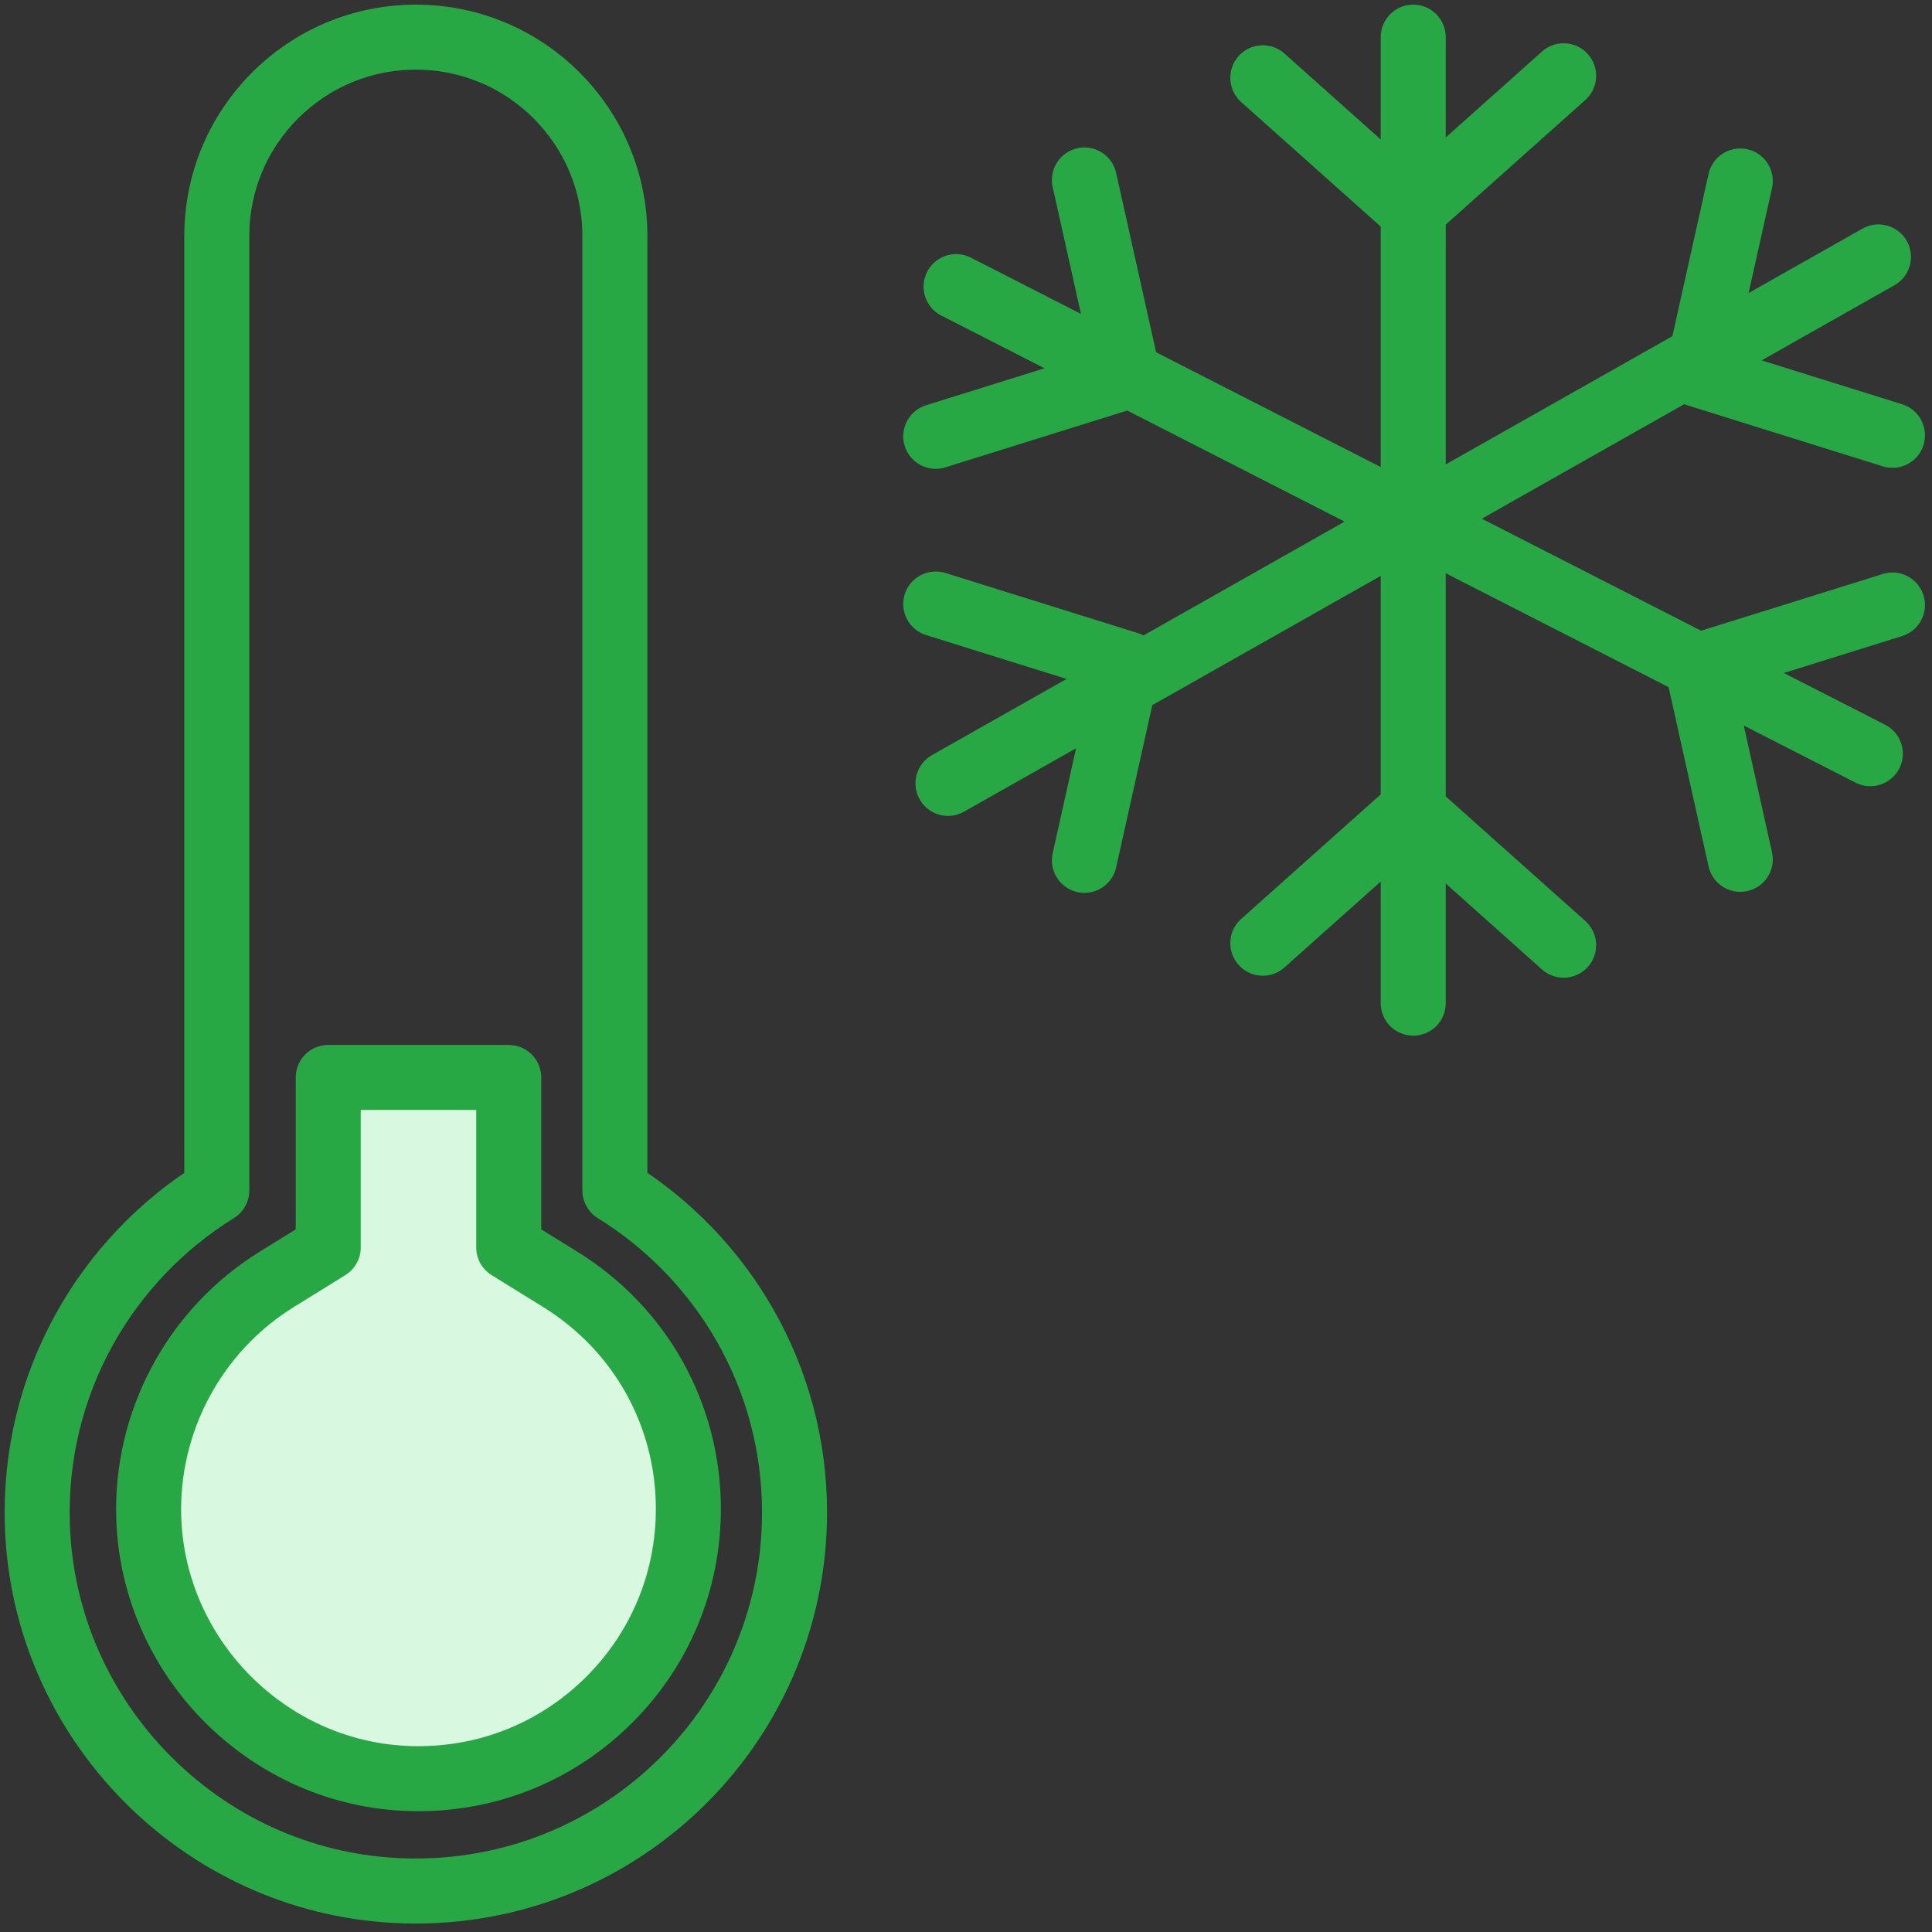 <?xml version="1.0" encoding="UTF-8"?>
<svg width="104px" height="104px" viewBox="0 0 104 104" version="1.1" xmlns="http://www.w3.org/2000/svg" xmlns:xlink="http://www.w3.org/1999/xlink">
    <rect x="0" y="0" width="104" height="104" fill="#333333" stroke="none"/>
    <!-- Generator: Sketch 46.2 (44496) - http://www.bohemiancoding.com/sketch -->
    <title>weather-36</title>
    <desc>Created with Sketch.</desc>
    <defs></defs>
    <g id="ALL" stroke="none" stroke-width="1" fill="none" fill-rule="evenodd" stroke-linecap="round" stroke-linejoin="round">
        <g id="Primary" transform="translate(-3067, -4168)" stroke="#28A745" stroke-width="3.5">
            <g id="Group-15" transform="translate(200, 200)">
                <g id="weather-36" transform="translate(2869, 3970)">
                    <path d="M31.1,62.083 L31.1,10.711 C31.1,4.795 26.303,0 20.385,0 L20.385,0 C14.467,0 9.67,4.795 9.67,10.711 L9.67,62.083 C3.682,65.789 -0.245,72.506 0.012,80.121 C0.366,90.619 8.79,99.213 19.283,99.765 C31.042,100.383 40.77,91.036 40.77,79.417 C40.77,72.093 36.903,65.675 31.1,62.083 L31.1,62.083 Z" id="Layer-1"></path>
                    <path d="M25.385,56 L25.385,65.152 L28.159,66.869 C32.477,69.542 35.055,74.161 35.055,79.225 C35.055,83.104 33.544,86.751 30.8,89.494 C28.056,92.236 24.409,93.747 20.528,93.747 C20.264,93.747 19.997,93.74 19.734,93.726 C12.289,93.334 6.26,87.188 6.008,79.732 C5.833,74.536 8.472,69.607 12.896,66.869 L15.669,65.152 L15.669,56 L25.385,56 Z" id="Layer-2" fill="#D8F8DF"></path>
                    <path d="M49.03,40.17 L99.118,11.83" id="Layer-3" fill="#D8F8DF"></path>
                    <polyline id="Layer-4" points="91.68 7.742 89.36 18.149 99.872 21.432"></polyline>
                    <polyline id="Layer-5" points="48.371 30.514 58.728 33.749 56.374 44.312"></polyline>
                    <path d="M98.681,38.572 L49.467,13.428" id="Layer-6" fill="#D8F8DF"></path>
                    <polyline id="Layer-7" points="48.371 21.486 58.728 18.251 56.374 7.688"></polyline>
                    <polyline id="Layer-8" points="91.68 44.258 89.36 33.851 99.872 30.568"></polyline>
                    <path d="M74.074,52 L74.074,0" id="Layer-9" fill="#D8F8DF"></path>
                    <polyline id="Layer-10" points="65.977 2.187 74.014 9.36 82.171 2.08"></polyline>
                    <polyline id="Layer-11" points="65.977 48.773 74.014 41.6 82.171 48.88"></polyline>
                </g>
            </g>
        </g>
    </g>
</svg>